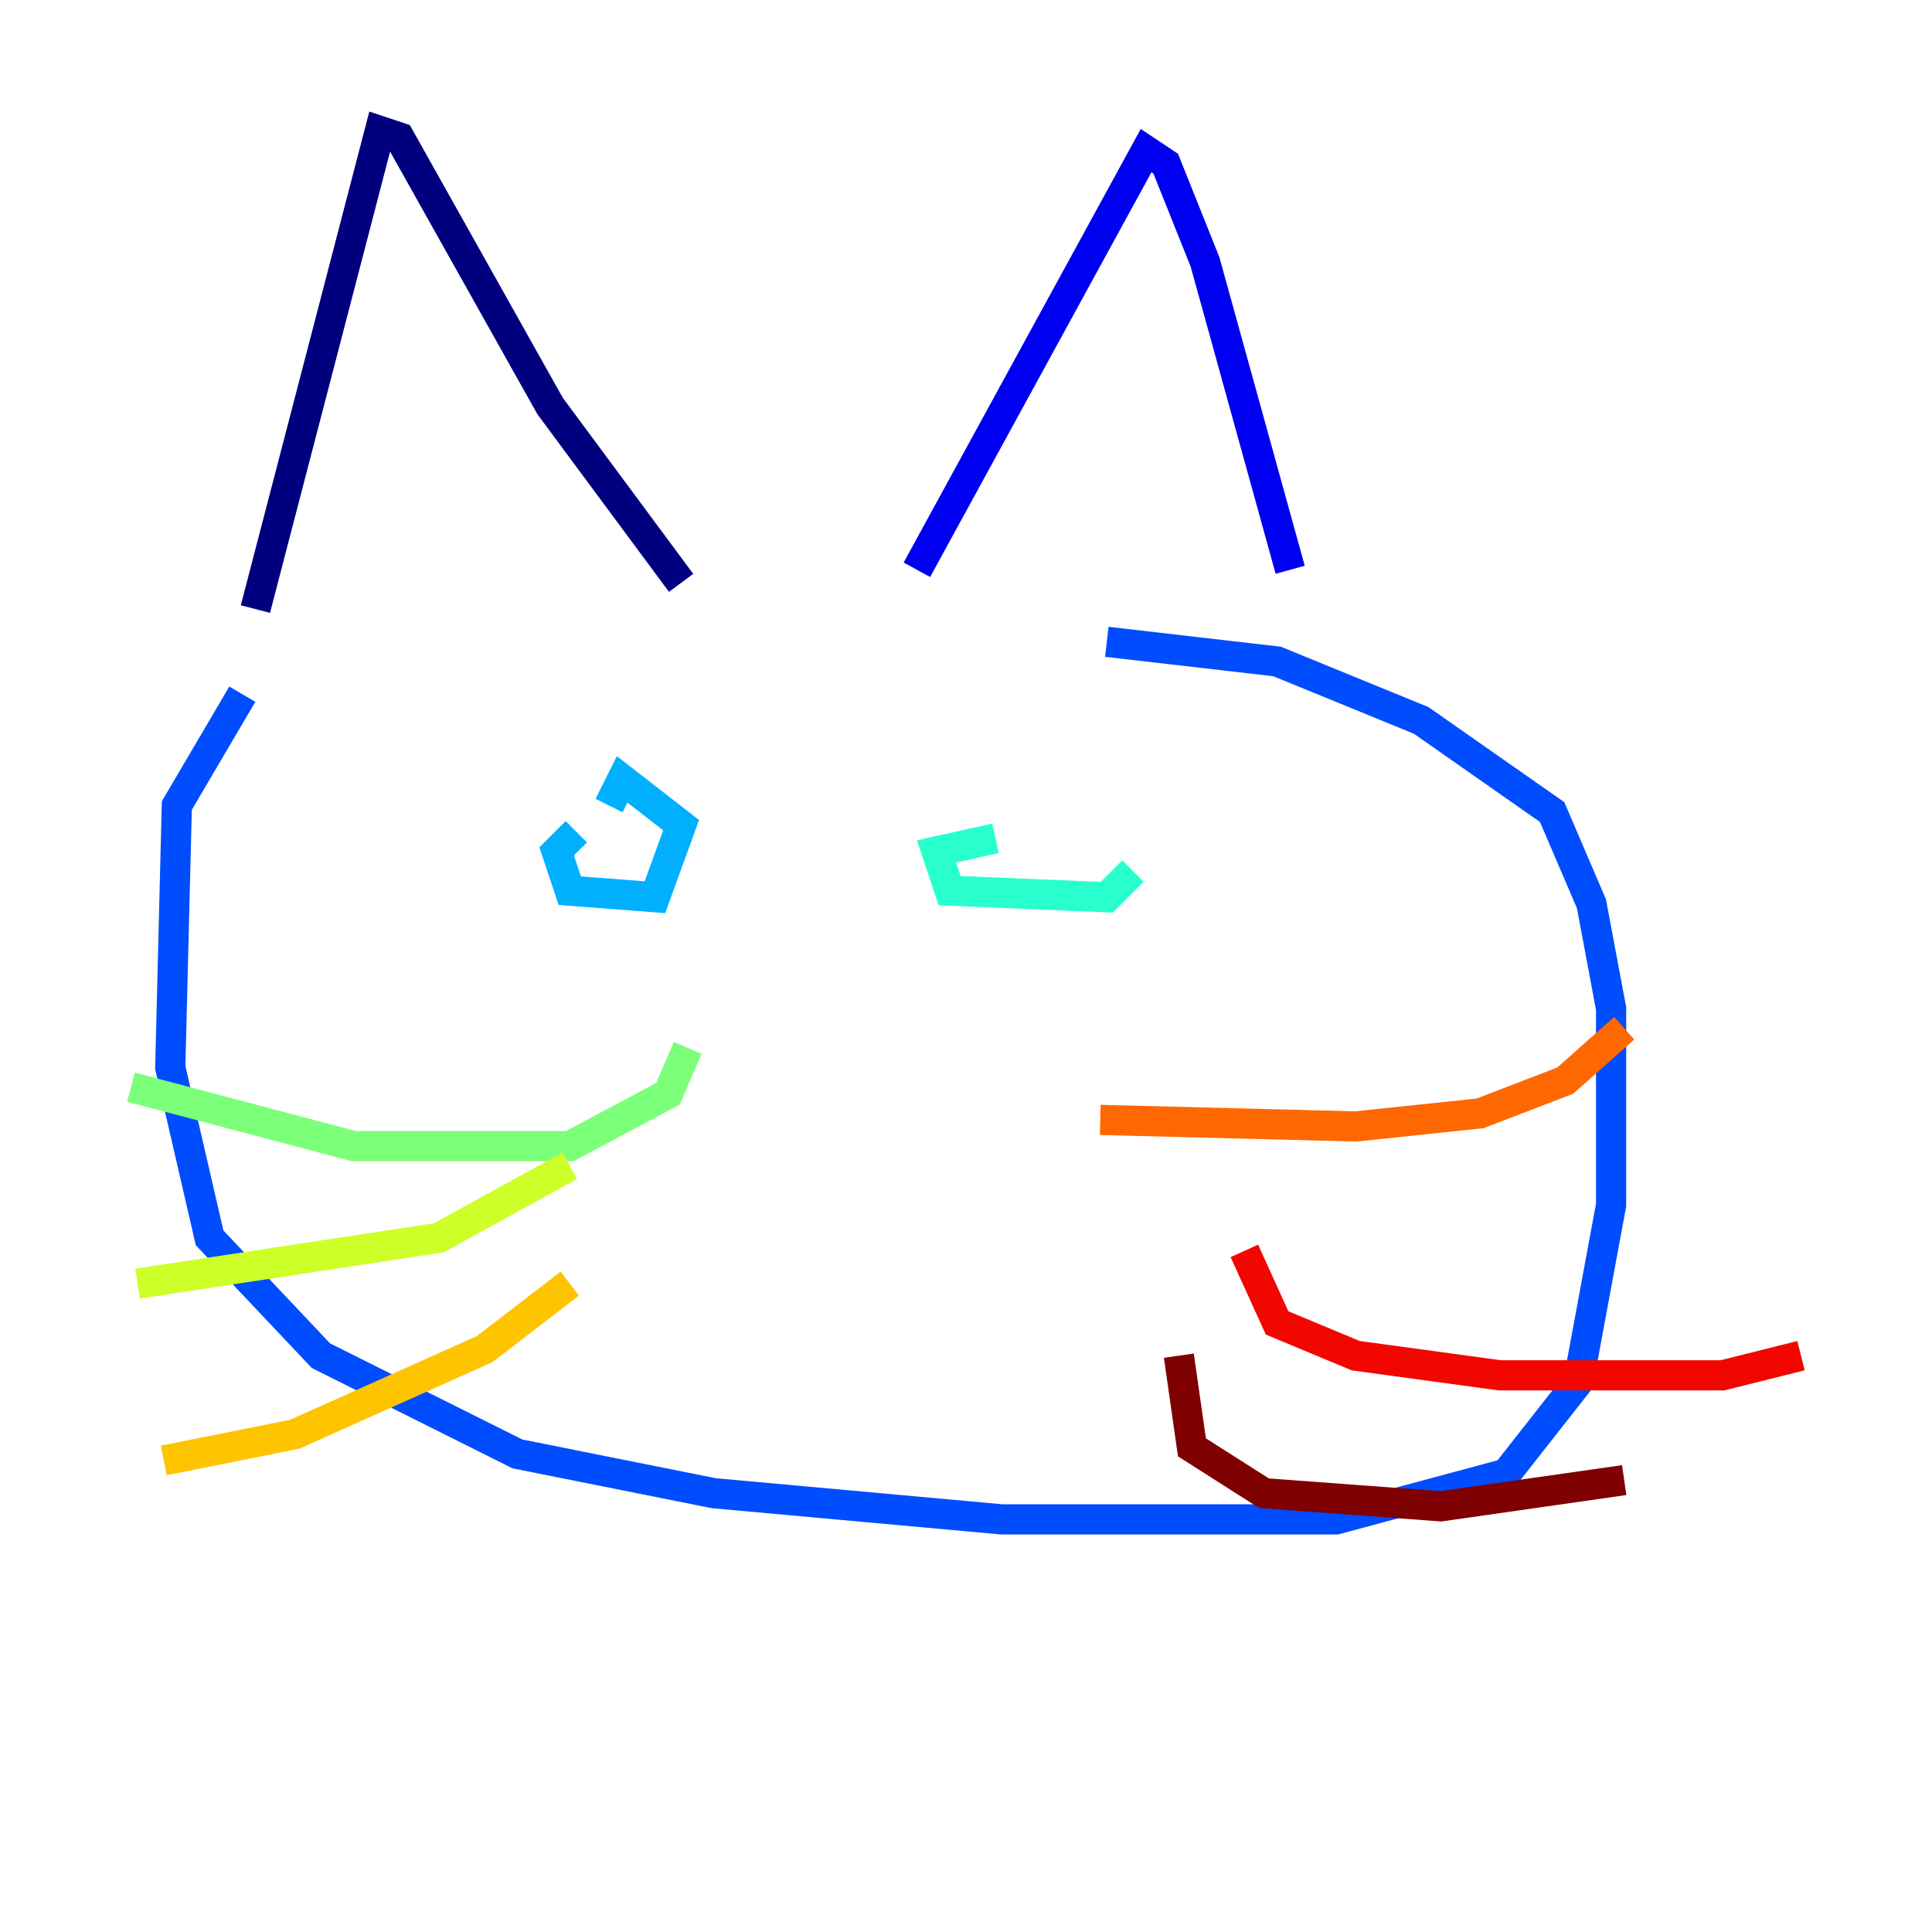 <?xml version="1.0" encoding="utf-8" ?>
<svg baseProfile="tiny" height="128" version="1.2" viewBox="0,0,128,128" width="128" xmlns="http://www.w3.org/2000/svg" xmlns:ev="http://www.w3.org/2001/xml-events" xmlns:xlink="http://www.w3.org/1999/xlink"><defs /><polyline fill="none" points="16.922,40.352 25.166,8.678 26.468,9.112 36.447,26.902 45.125,38.617" stroke="#00007f" stroke-width="2" /><polyline fill="none" points="60.746,37.749 75.932,9.98 77.234,10.848 79.837,17.356 85.478,37.749" stroke="#0000f1" stroke-width="2" /><polyline fill="none" points="16.054,45.993 11.715,53.37 11.281,70.725 13.885,82.007 21.261,89.817 34.278,96.325 47.295,98.929 66.386,100.664 88.515,100.664 99.797,97.627 104.57,91.552 106.739,79.837 106.739,66.82 105.437,59.878 102.834,53.803 94.156,47.729 84.61,43.824 73.329,42.522" stroke="#004cff" stroke-width="2" /><polyline fill="none" points="38.183,55.105 36.881,56.407 37.749,59.01 43.39,59.444 45.125,54.671 41.22,51.634 40.352,53.37" stroke="#00b0ff" stroke-width="2" /><polyline fill="none" points="65.953,55.539 62.047,56.407 62.915,59.01 73.329,59.444 75.064,57.709" stroke="#29ffcd" stroke-width="2" /><polyline fill="none" points="45.559,69.424 44.258,72.461 37.749,75.932 23.43,75.932 8.678,72.027" stroke="#7cff79" stroke-width="2" /><polyline fill="none" points="37.749,77.234 29.071,82.007 9.112,85.044" stroke="#cdff29" stroke-width="2" /><polyline fill="none" points="37.749,85.044 32.108,89.383 19.525,95.024 10.848,96.759" stroke="#ffc400" stroke-width="2" /><polyline fill="none" points="72.895,74.197 89.817,74.63 98.061,73.763 103.702,71.593 107.607,68.122" stroke="#ff6700" stroke-width="2" /><polyline fill="none" points="82.441,82.875 84.61,87.647 89.817,89.817 99.363,91.119 114.115,91.119 119.322,89.817" stroke="#f10700" stroke-width="2" /><polyline fill="none" points="78.102,89.817 78.969,95.891 83.742,98.929 95.458,99.797 107.607,98.061" stroke="#7f0000" stroke-width="2" /></svg>